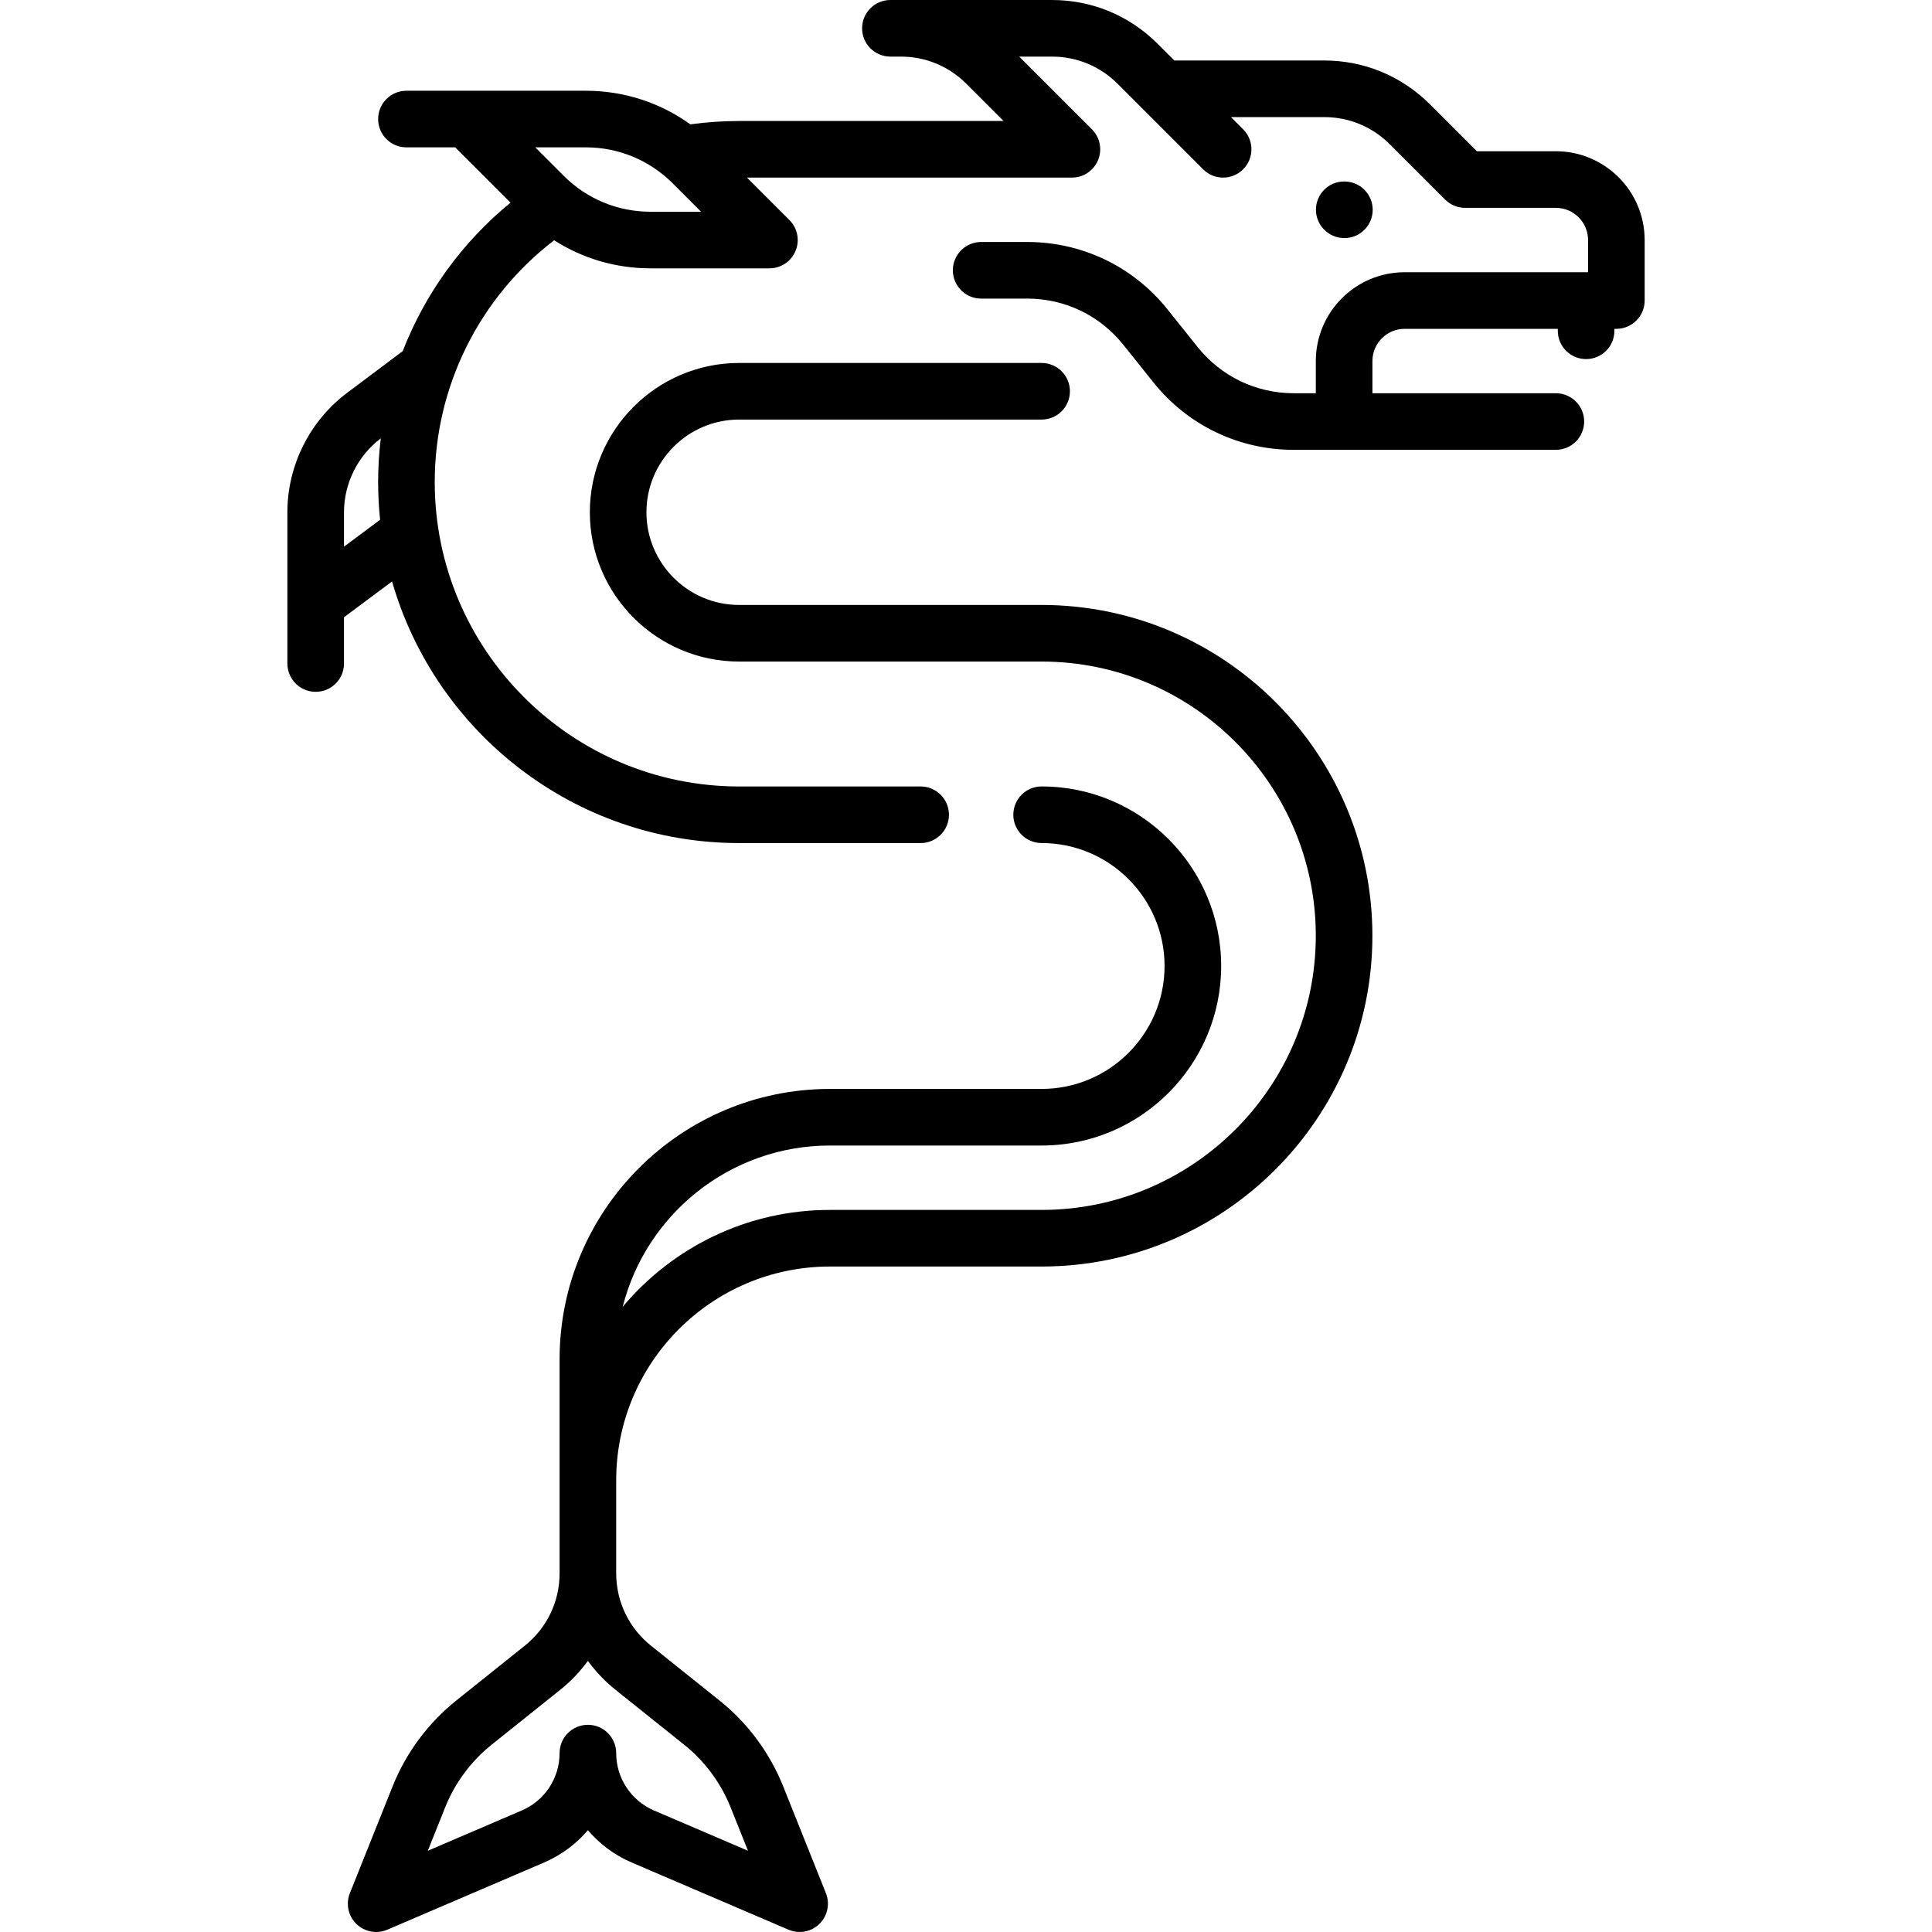 <?xml version="1.0" encoding="UTF-8"?>
<?xml-stylesheet type="text/css" href="../../css/style.css" ?>
<svg enable-background="new 0 0 512 512" version="1.1" viewBox="0 0 512 512" xml:space="preserve" xmlns="http://www.w3.org/2000/svg">
		<path d="m412.32 40.081h-20.942l-12.46-12.46c-7.473-7.473-17.408-11.588-27.977-11.588h-39.725l-4.444-4.444c-7.472-7.474-17.407-11.589-27.975-11.589h-42.832c-4.142 0-7.5 3.358-7.5 7.5s3.358 7.5 7.5 7.5h2.751c6.561 0 12.73 2.555 17.37 7.195l9.87 9.87h-70.071c-4.329 0-8.671 0.309-12.941 0.886-8.027-5.776-17.625-8.902-27.71-8.902h-31.48-0.029-16.018c-4.142 0-7.5 3.358-7.5 7.5s3.358 7.5 7.5 7.5h12.926l14.656 14.656c-12.87 10.542-22.645 24.137-28.565 39.349l-14.739 11.054c-9.91 7.432-15.826 19.265-15.826 31.652v40.081c0 4.142 3.358 7.5 7.5 7.5s7.5-3.358 7.5-7.5v-12.266l12.739-9.485c11.469 39.986 48.365 69.331 91.987 69.331h48.098c4.142 0 7.5-3.358 7.5-7.5s-3.358-7.5-7.5-7.5h-48.098c-44.485 0-80.677-36.192-80.677-80.678 0-25.191 11.757-48.825 31.649-64.067 7.565 4.836 16.355 7.438 25.55 7.438h31.495c3.034 0 5.768-1.827 6.929-4.63s0.519-6.028-1.626-8.173l-11.245-11.245h86.104c4.142 0 7.5-3.358 7.5-7.5 0-2.072-0.84-3.947-2.198-5.304l-19.262-19.262h8.693c6.561 0 12.73 2.555 17.37 7.195l22.673 22.673c1.464 1.464 3.384 2.197 5.303 2.197s3.839-0.732 5.303-2.197c2.929-2.929 2.929-7.678 0-10.606l-3.229-3.229h24.725c6.562 0 12.73 2.555 17.37 7.195l14.657 14.657c1.406 1.407 3.314 2.197 5.303 2.197h24.048c4.705 0 8.532 3.828 8.532 8.532v8.532h-48.613c-12.976 0-23.532 10.557-23.532 23.532v8.532h-5.871c-9.952 0-19.225-4.457-25.441-12.228l-7.997-9.996c-9.079-11.349-22.621-17.857-37.154-17.857h-12.231c-4.142 0-7.5 3.358-7.5 7.5s3.358 7.5 7.5 7.5h12.231c9.952 0 19.225 4.457 25.441 12.228l7.997 9.996c9.079 11.349 22.621 17.857 37.154 17.857h69.483c4.142 0 7.5-3.358 7.5-7.5s-3.358-7.5-7.5-7.5h-48.613v-8.532c0-4.705 3.828-8.532 8.532-8.532h40.597v0.516c0 4.142 3.358 7.5 7.5 7.5s7.5-3.358 7.5-7.5v-0.516h0.516c4.142 0 7.5-3.358 7.5-7.5v-16.033c2e-3 -12.976-10.555-23.532-23.531-23.532zm-311.59 97.665l-9.57 7.126v-9.114c0-7.659 3.645-14.976 9.752-19.593-0.465 3.816-0.704 7.681-0.704 11.577 0 3.378 0.179 6.716 0.522 10.004zm71.677-81.633c-8.703 0-16.884-3.389-23.038-9.542l-7.522-7.522h13.388c8.703 0 16.884 3.389 23.038 9.542l7.522 7.522h-13.388z"/>
		<path d="m356.28 48.097h-0.08c-4.142 0-7.46 3.358-7.46 7.5s3.398 7.5 7.54 7.5 7.5-3.358 7.5-7.5-3.358-7.5-7.5-7.5z"/>
		<path d="m276.04 160.32h-80.162c-13.545 0-24.564-11.02-24.564-24.565s11.02-24.564 24.564-24.564h80.162c4.142 0 7.5-3.358 7.5-7.5s-3.358-7.5-7.5-7.5h-80.162c-21.816 0-39.564 17.749-39.564 39.565s17.749 39.564 39.564 39.564h80.162c40.065 0 72.661 32.596 72.661 72.661s-32.596 72.661-72.661 72.661h-56.113c-22.024 0-41.756 9.99-54.907 25.678 6.208-24.534 28.471-42.742 54.907-42.742h56.113c26.236 0 47.581-21.345 47.581-47.581s-21.345-47.581-47.581-47.581c-4.142 0-7.5 3.358-7.5 7.5s3.358 7.5 7.5 7.5c17.965 0 32.581 14.616 32.581 32.581s-14.616 32.581-32.581 32.581h-56.113c-39.496 0-71.629 32.133-71.629 71.629v56.734c0 7.503-3.36 14.495-9.219 19.182l-18.146 14.516c-7.488 5.991-13.328 13.863-16.889 22.765l-11.323 28.308c-1.127 2.817-0.446 6.035 1.725 8.153 1.43 1.395 3.32 2.132 5.24 2.132 0.996 0 2-0.198 2.953-0.606l41.538-17.802c4.583-1.964 8.526-4.926 11.621-8.567 3.095 3.642 7.038 6.604 11.621 8.567l41.538 17.802c2.788 1.194 6.022 0.593 8.193-1.526s2.852-5.336 1.725-8.153l-11.323-28.308c-3.561-8.902-9.401-16.774-16.889-22.765l-18.145-14.516c-5.859-4.687-9.219-11.679-9.219-19.182v-24.669c0-31.226 25.404-56.629 56.629-56.629h56.113c48.336 0 87.661-39.325 87.661-87.661s-39.326-87.662-87.662-87.662zm-94.749 302.03c5.468 4.375 9.733 10.123 12.333 16.623l4.598 11.497-24.895-10.669c-6.093-2.611-10.03-8.582-10.03-15.21 0-4.142-3.358-7.5-7.5-7.5s-7.5 3.358-7.5 7.5c0 6.628-3.937 12.599-10.03 15.21l-24.895 10.669 4.599-11.496c2.6-6.5 6.864-12.249 12.332-16.623l18.145-14.516c2.822-2.257 5.284-4.847 7.349-7.69 2.065 2.844 4.527 5.433 7.349 7.69l18.145 14.515z"/>
</svg>
